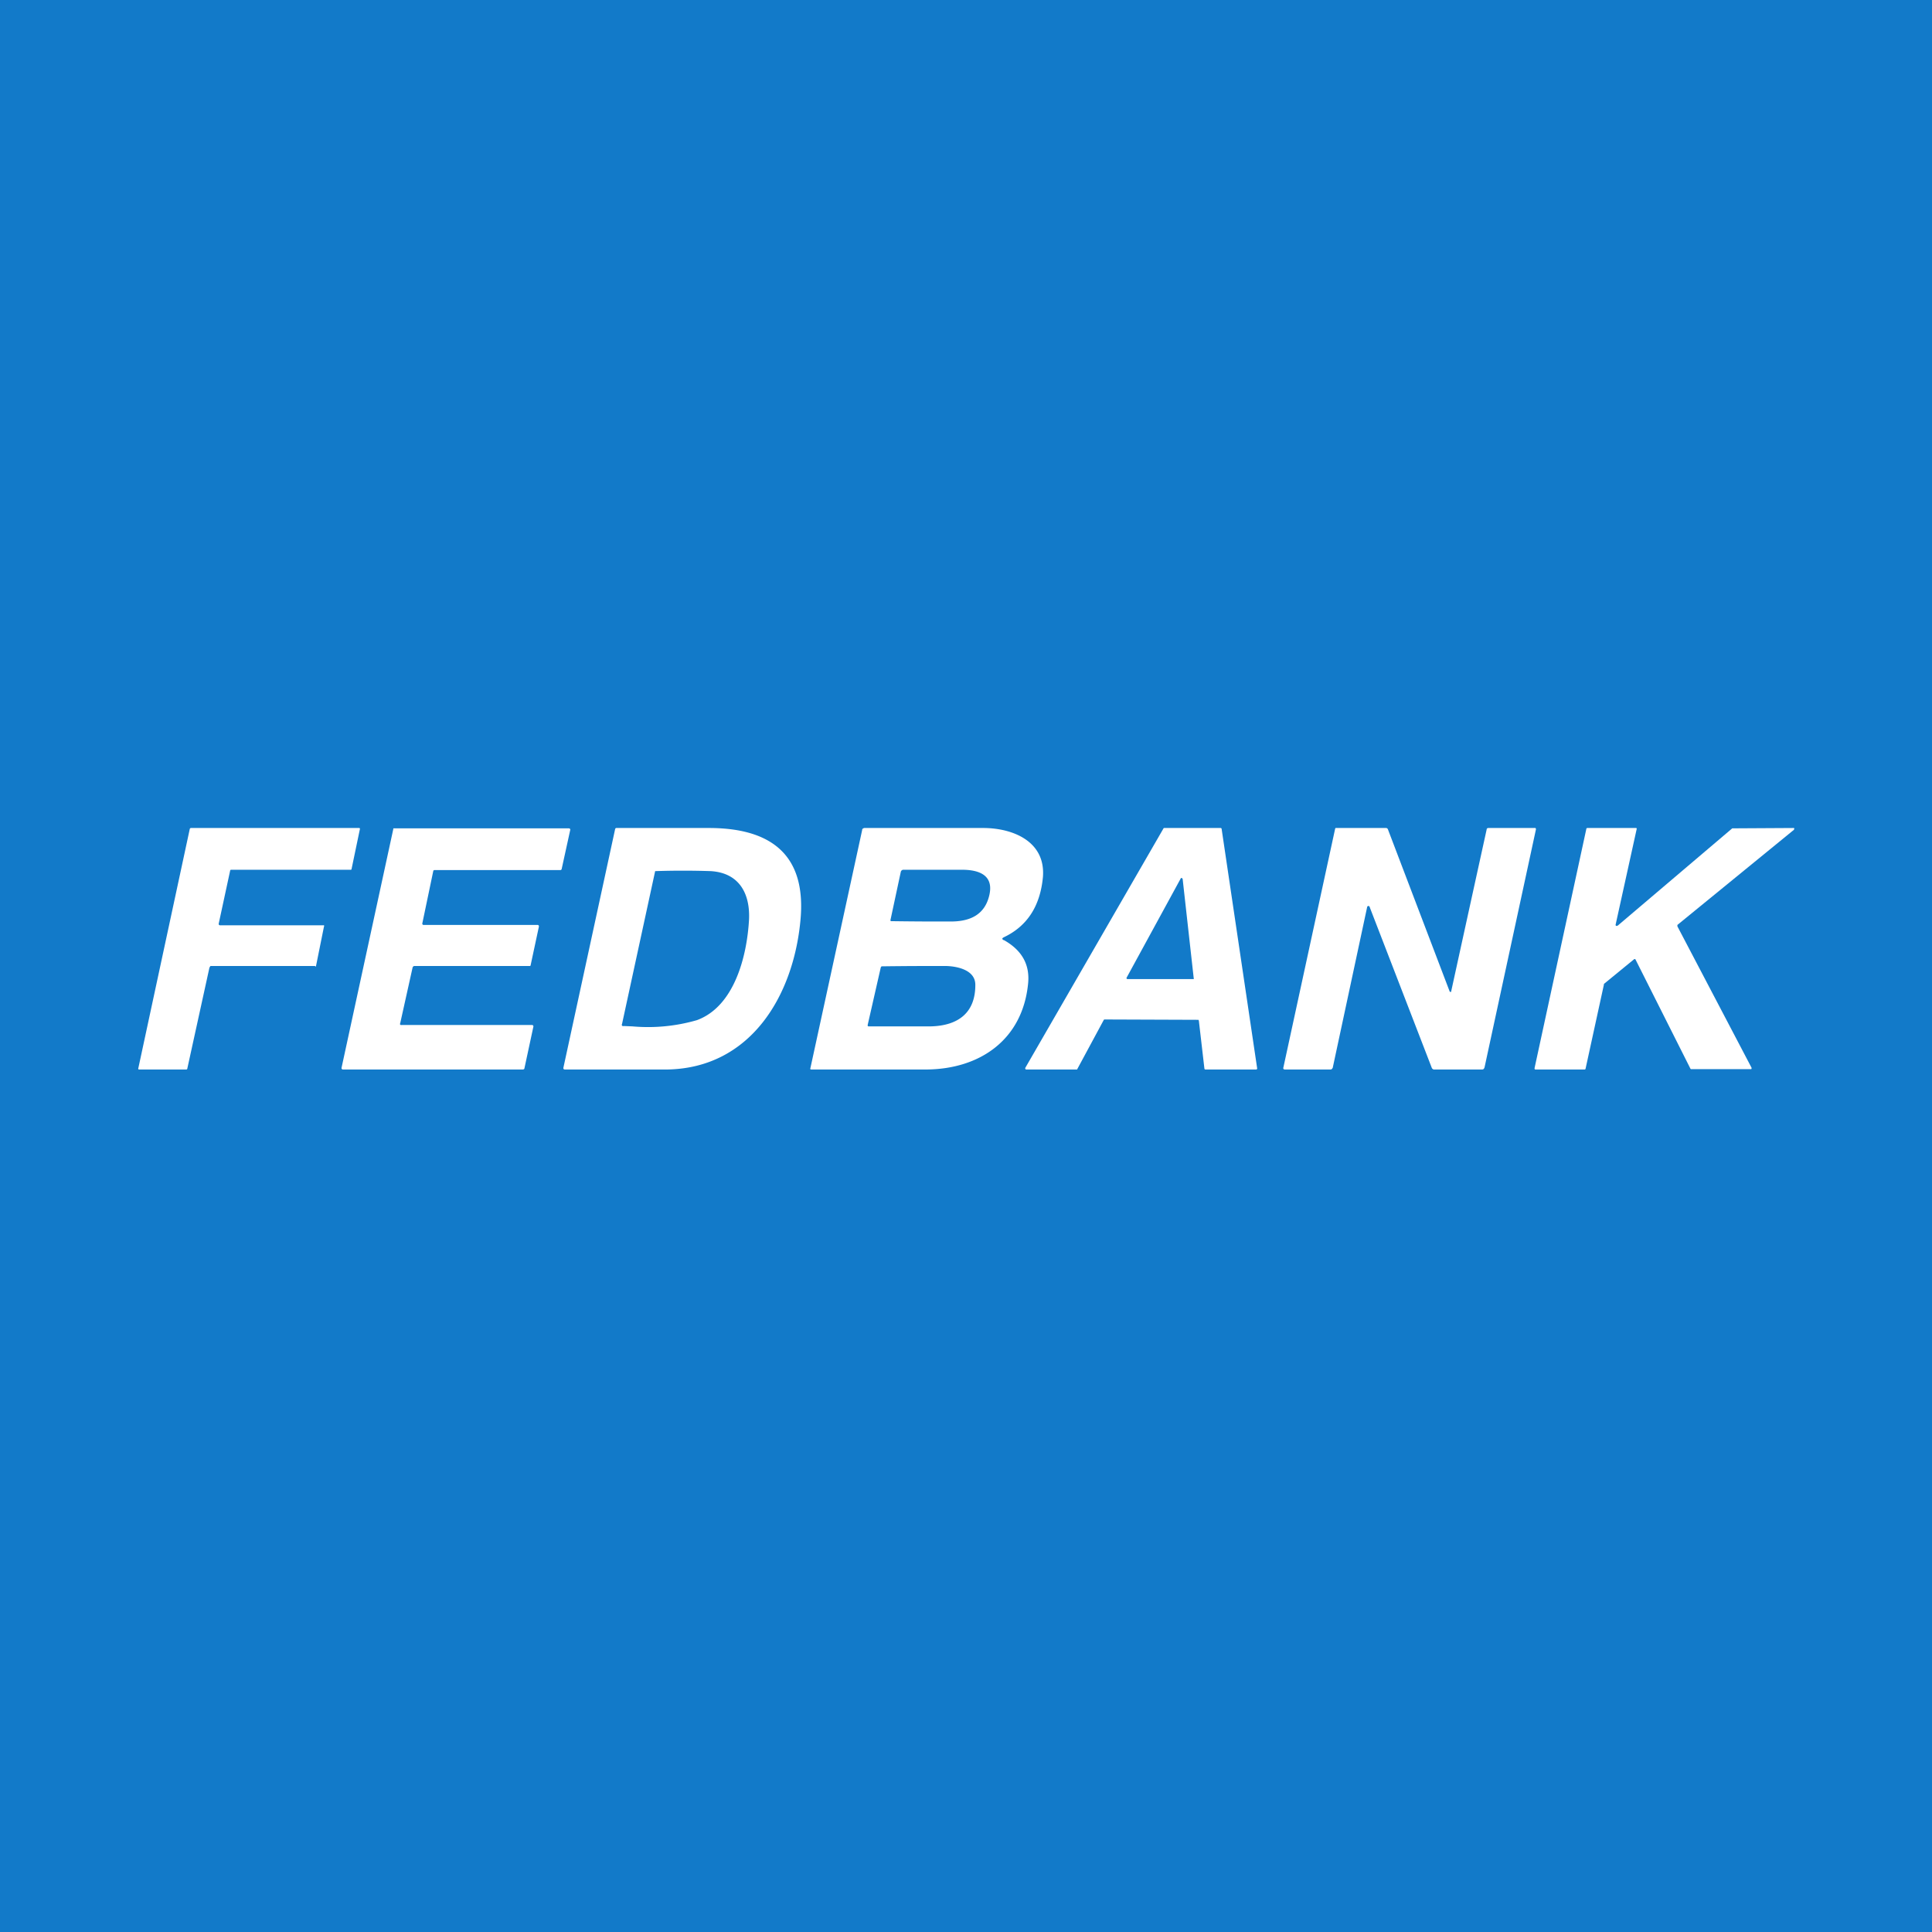 <svg width="56" height="56" viewBox="0 0 56 56" xmlns="http://www.w3.org/2000/svg"><path fill="#127AC9" d="M0 0h56v56H0z"/><path d="M6.37 26.82h3a.03.03 0 0 1 .02 0 .04.04 0 0 1 0 .04L9.16 28l-.01.02-.02-.02H6.1l-.02.03-.01.02-.64 2.92a.03.03 0 0 1-.03.03H4.04a.03.03 0 0 1-.03-.01.04.04 0 0 1 0-.03l1.49-6.93a.04.04 0 0 1 .03-.03h4.87a.03.03 0 0 1 .03.01.04.04 0 0 1 0 .03l-.24 1.15-.01.02H6.7a.03.03 0 0 0-.03.03l-.33 1.53a.04.04 0 0 0 .03.05ZM12.56 25.24l-.32 1.53a.04.04 0 0 0 .03.04H15.59a.04.04 0 0 1 .03.03v.02l-.24 1.12-.01.02H12l-.03.02-.01.02-.36 1.62a.04.04 0 0 0 0 .04.04.04 0 0 0 .04.01h3.78a.04.04 0 0 1 .04.05l-.26 1.21-.01.02-.03.01H9.94a.04.04 0 0 1-.04-.05l1.5-6.92v-.02h5.09a.04.04 0 0 1 .04.04l-.25 1.14a.04.04 0 0 1-.04.03H12.6a.04.04 0 0 0-.04.02ZM42.06 28.75a5730.21 5730.21 0 0 1 1.03-4.7c0-.03.02-.05.05-.05h1.37v.01a.03.03 0 0 1 .01.03l-1.49 6.9-.02.04a.07.07 0 0 1-.05.02h-1.4a.08.08 0 0 1-.06-.05l-1.8-4.66c0-.02-.02-.03-.05-.03l-.02.02-1 4.67-.02.03a.06.06 0 0 1-.04.02h-1.33a.05.05 0 0 1-.04-.02.05.05 0 0 1 0-.04l1.5-6.92.01-.02h1.47a.06.06 0 0 1 .05.04l1.79 4.7a.03.03 0 0 0 .02.01.02.02 0 0 0 .02 0ZM46.89 26.83l3.32-2.82h.02l1.74-.01H52a.03.03 0 0 1 0 .04v.01l-3.38 2.76v.04l2.15 4.1v.02a.03.03 0 0 1-.01.02h-1.73a.03.03 0 0 1-.03-.01l-1.59-3.16a.03.03 0 0 0-.02-.02.03.03 0 0 0-.02 0l-.88.72v.02l-.53 2.43a.03.03 0 0 1-.03.03H44.5a.03.03 0 0 1-.02-.02v-.02l1.5-6.93a.03.03 0 0 1 .03-.03h1.4a.03.03 0 0 1 .03.01.03.03 0 0 1 0 .02l-.61 2.77a.03.03 0 0 0 .05.03Z" fill="#fff"/><path fill-rule="evenodd" d="M19.34 31c2.4-.04 3.65-2.11 3.86-4.31.19-1.94-.88-2.7-2.69-2.69h-2.65a.04.04 0 0 0-.03.03l-1.5 6.92a.04.04 0 0 0 .04.05h2.97Zm-.35-5.75-.96 4.43a.05.05 0 0 0 0 .05.05.05 0 0 0 .05.01l.25.01a5.1 5.1 0 0 0 1.87-.18c1.09-.4 1.45-1.86 1.51-2.9.04-.75-.27-1.37-1.11-1.42a24.35 24.35 0 0 0-1.61 0ZM32.02 29.55l2.7.01h.02l.01.03.16 1.38a.03.03 0 0 0 .03.03h1.47a.03.03 0 0 0 .03-.03l-1.03-6.94a.03.03 0 0 0-.03-.03h-1.64a.03.03 0 0 0-.02.02l-4 6.93a.03.03 0 0 0 0 .03.03.03 0 0 0 .02.02h1.48l.01-.02.76-1.41a.03.03 0 0 1 .03-.02Zm2.2-4.08-1.56 2.86a.03.03 0 0 0 .02.05h1.92a.04.04 0 0 0 0-.03l-.32-2.87a.04.04 0 0 0-.03-.03h-.02l-.01.02ZM29.1 27.25c.48.27.76.67.7 1.26-.16 1.63-1.4 2.48-2.95 2.49h-3.33c-.03 0-.04-.01-.03-.04l1.5-6.9c0-.04.03-.05.06-.06h3.48c.85.01 1.78.4 1.7 1.42-.08.85-.46 1.43-1.14 1.75-.05.03-.05.05 0 .08Zm-1.5-.54a99.5 99.5 0 0 1-1.78-.01l-.01-.02v-.01l.3-1.4a.08.08 0 0 1 .08-.06h1.69c.52 0 .96.17.78.8-.13.46-.48.69-1.06.7Zm.67 1.82c-.01-.41-.51-.52-.84-.53a115.39 115.39 0 0 0-1.88.01l-.02.03-.38 1.67v.02a.03.03 0 0 0 .02.02h1.81c.8-.02 1.3-.4 1.29-1.22Z" fill="#fff"/></svg>
